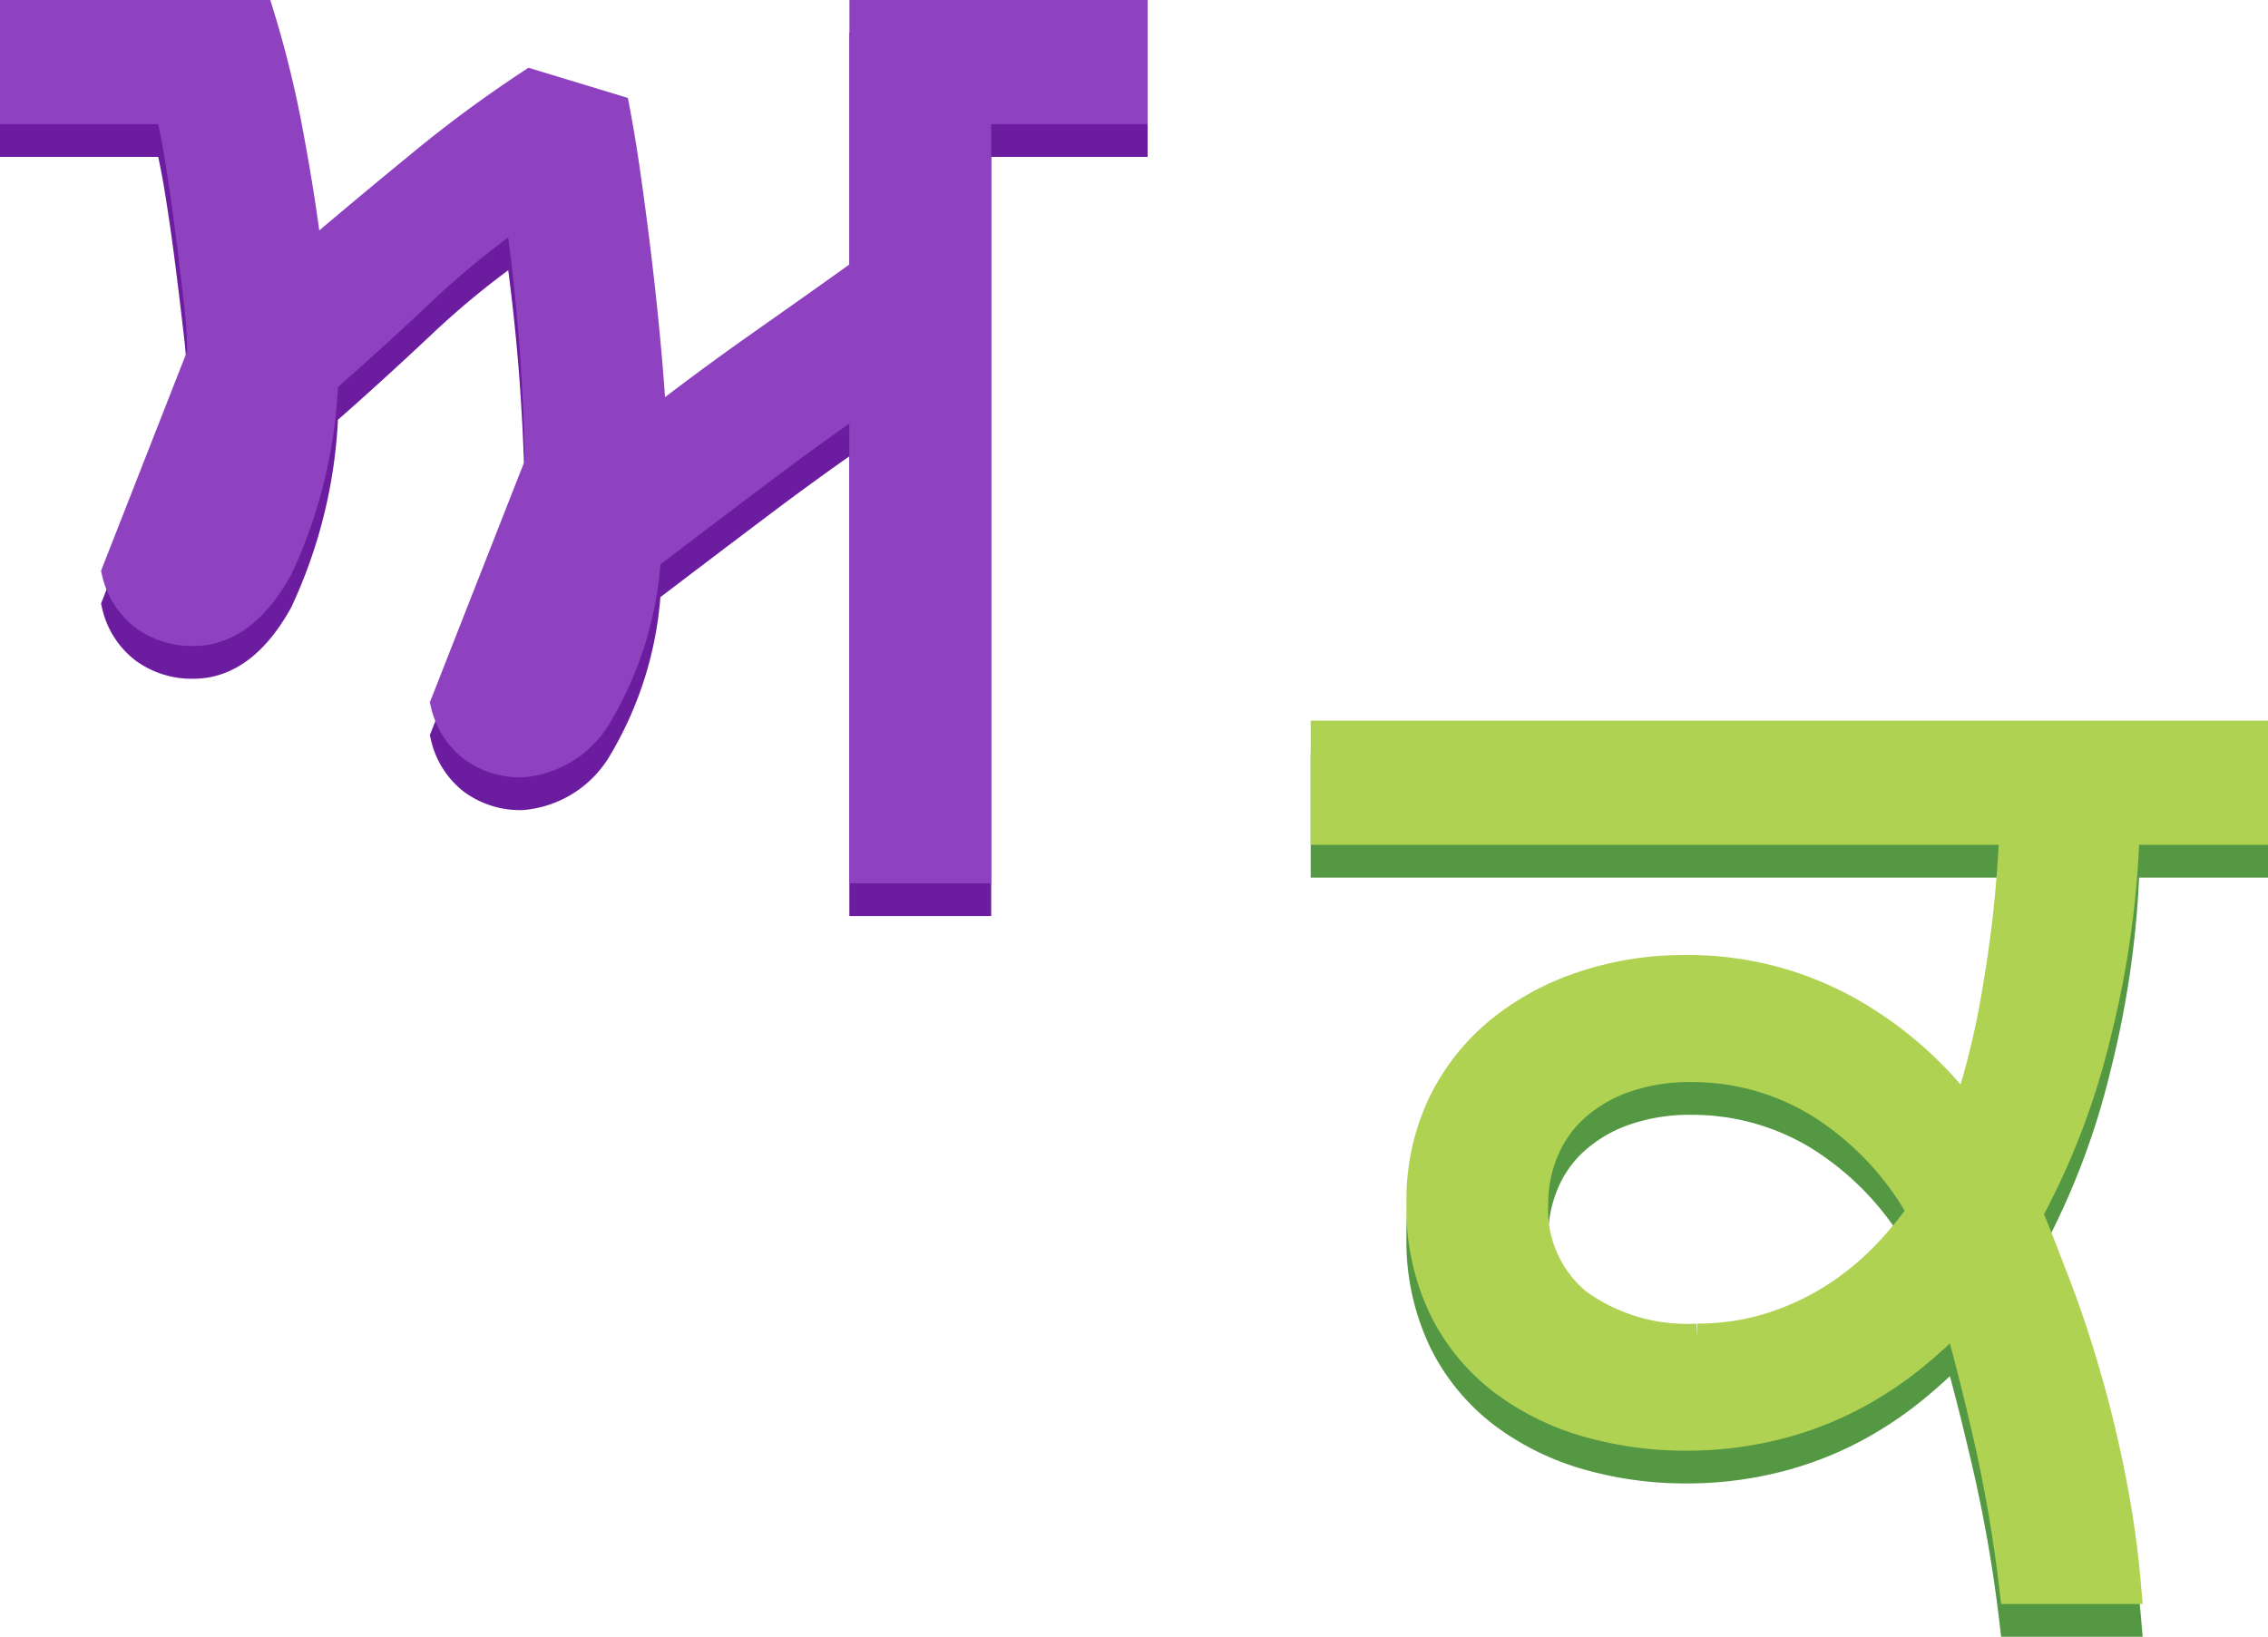 <svg xmlns="http://www.w3.org/2000/svg" width="69.215" height="49.965" viewBox="0 0 69.215 49.965">
  <g id="punjabi" transform="translate(377.85 22677.465)">
    <g id="Group_16379" data-name="Group 16379" transform="translate(-450 -23518)">
      <path id="Path_20501" data-name="Path 20501" d="M27.9-23.175V0H24.57V-14.49q-1.575,1.08-3.217,2.317T17.82-9.495a10.619,10.619,0,0,1-1.462,4.8,2.9,2.9,0,0,1-2.273,1.46,2.388,2.388,0,0,1-1.463-.45,2.281,2.281,0,0,1-.832-1.3l2.88-7.335q-.045-2.115-.2-4.005t-.427-3.78a25.993,25.993,0,0,0-3.1,2.52q-1.53,1.44-2.97,2.7a14.757,14.757,0,0,1-1.38,5.732Q5.535-7.245,4.05-7.245A2.388,2.388,0,0,1,2.588-7.7,2.281,2.281,0,0,1,1.755-9l2.61-6.66a15.169,15.169,0,0,0-.113-1.665q-.113-.99-.247-2.048t-.293-2.07q-.158-1.012-.337-1.732H-1.35v-2.79H6.03a31.731,31.731,0,0,1,.878,3.6q.382,2.025.607,3.915,1.575-1.35,3.442-2.88a38.3,38.3,0,0,1,3.4-2.52l2.52.765q.18.945.36,2.228t.338,2.632q.157,1.35.27,2.632T18-13.365q1.665-1.3,3.4-2.52t3.173-2.25v-7.83h8.1v2.79Z" transform="translate(74 868)" fill="#6c1d9f" stroke="#6c1d9f" stroke-width="1"/>
      <path id="Path_20502" data-name="Path 20502" d="M-1.35-25.965H26.865v2.79H22.95a29.036,29.036,0,0,1-.877,6.278A22.453,22.453,0,0,1,19.98-11.43q.4.99.9,2.3T21.8-6.34q.427,1.485.743,3.105A30.03,30.03,0,0,1,22.995,0h-3.33A44,44,0,0,0,18.9-4.5q-.5-2.2-.99-3.915a14.418,14.418,0,0,1-1.462,1.35A11.123,11.123,0,0,1,14.58-5.85a10.392,10.392,0,0,1-2.3.855,11.1,11.1,0,0,1-2.7.315,10.754,10.754,0,0,1-2.925-.4A7.833,7.833,0,0,1,4.1-6.322,6.206,6.206,0,0,1,2.273-8.5a6.981,6.981,0,0,1-.7-3.24,6.748,6.748,0,0,1,.63-2.97,6.523,6.523,0,0,1,1.71-2.2,7.864,7.864,0,0,1,2.543-1.4,9.549,9.549,0,0,1,3.082-.5,9.938,9.938,0,0,1,4.95,1.238,11.5,11.5,0,0,1,3.69,3.263,25.021,25.021,0,0,0,.99-4.05,36.883,36.883,0,0,0,.5-4.815H-1.35ZM9.945-7.56a7.434,7.434,0,0,0,2.272-.34,8.168,8.168,0,0,0,1.935-.9A8.626,8.626,0,0,0,15.7-10.06a11.041,11.041,0,0,0,1.17-1.417,9.159,9.159,0,0,0-3.2-3.375,7.472,7.472,0,0,0-3.825-1.08,6.135,6.135,0,0,0-2.227.36,4.567,4.567,0,0,0-1.53.945A3.727,3.727,0,0,0,5.2-13.3a4.2,4.2,0,0,0-.3,1.555,3.744,3.744,0,0,0,1.35,3.1,5.749,5.749,0,0,0,3.7,1.085Z" transform="translate(114 890)" fill="#559843" stroke="#559843" stroke-width="1"/>
    </g>
    <path id="Path_20483" data-name="Path 20483" d="M27.9-23.175V0H24.57V-14.49q-1.575,1.08-3.217,2.317T17.82-9.495a10.619,10.619,0,0,1-1.462,4.8,2.9,2.9,0,0,1-2.273,1.46,2.388,2.388,0,0,1-1.463-.45,2.281,2.281,0,0,1-.832-1.3l2.88-7.335q-.045-2.115-.2-4.005t-.427-3.78a25.993,25.993,0,0,0-3.1,2.52q-1.53,1.44-2.97,2.7a14.757,14.757,0,0,1-1.38,5.732Q5.535-7.245,4.05-7.245A2.388,2.388,0,0,1,2.588-7.7,2.281,2.281,0,0,1,1.755-9l2.61-6.66a15.169,15.169,0,0,0-.113-1.665q-.113-.99-.247-2.048t-.293-2.07q-.158-1.012-.337-1.732H-1.35v-2.79H6.03a31.731,31.731,0,0,1,.878,3.6q.382,2.025.607,3.915,1.575-1.35,3.442-2.88a38.3,38.3,0,0,1,3.4-2.52l2.52.765q.18.945.36,2.228t.338,2.632q.157,1.35.27,2.632T18-13.365q1.665-1.3,3.4-2.52t3.173-2.25v-7.83h8.1v2.79Z" transform="translate(-376 -22651)" fill="#8e42bf" stroke="#8e42bf" stroke-width="1"/>
    <path id="Path_20484" data-name="Path 20484" d="M-1.35-25.965H26.865v2.79H22.95a29.036,29.036,0,0,1-.877,6.278A22.453,22.453,0,0,1,19.98-11.43q.4.99.9,2.3T21.8-6.34q.427,1.485.743,3.105A30.03,30.03,0,0,1,22.995,0h-3.33A44,44,0,0,0,18.9-4.5q-.5-2.2-.99-3.915a14.418,14.418,0,0,1-1.462,1.35A11.123,11.123,0,0,1,14.58-5.85a10.392,10.392,0,0,1-2.3.855,11.1,11.1,0,0,1-2.7.315,10.754,10.754,0,0,1-2.925-.4A7.833,7.833,0,0,1,4.1-6.322,6.206,6.206,0,0,1,2.273-8.5a6.981,6.981,0,0,1-.7-3.24,6.748,6.748,0,0,1,.63-2.97,6.523,6.523,0,0,1,1.71-2.2,7.864,7.864,0,0,1,2.543-1.4,9.549,9.549,0,0,1,3.082-.5,9.938,9.938,0,0,1,4.95,1.238,11.5,11.5,0,0,1,3.69,3.263,25.021,25.021,0,0,0,.99-4.05,36.883,36.883,0,0,0,.5-4.815H-1.35ZM9.945-7.56a7.434,7.434,0,0,0,2.272-.34,8.168,8.168,0,0,0,1.935-.9A8.626,8.626,0,0,0,15.7-10.06a11.041,11.041,0,0,0,1.17-1.417,9.159,9.159,0,0,0-3.2-3.375,7.472,7.472,0,0,0-3.825-1.08,6.135,6.135,0,0,0-2.227.36,4.567,4.567,0,0,0-1.53.945A3.727,3.727,0,0,0,5.2-13.3a4.2,4.2,0,0,0-.3,1.555,3.744,3.744,0,0,0,1.35,3.1,5.749,5.749,0,0,0,3.7,1.085Z" transform="translate(-336 -22629)" fill="#afd253" stroke="#afd253" stroke-width="1"/>
  </g>
</svg>
